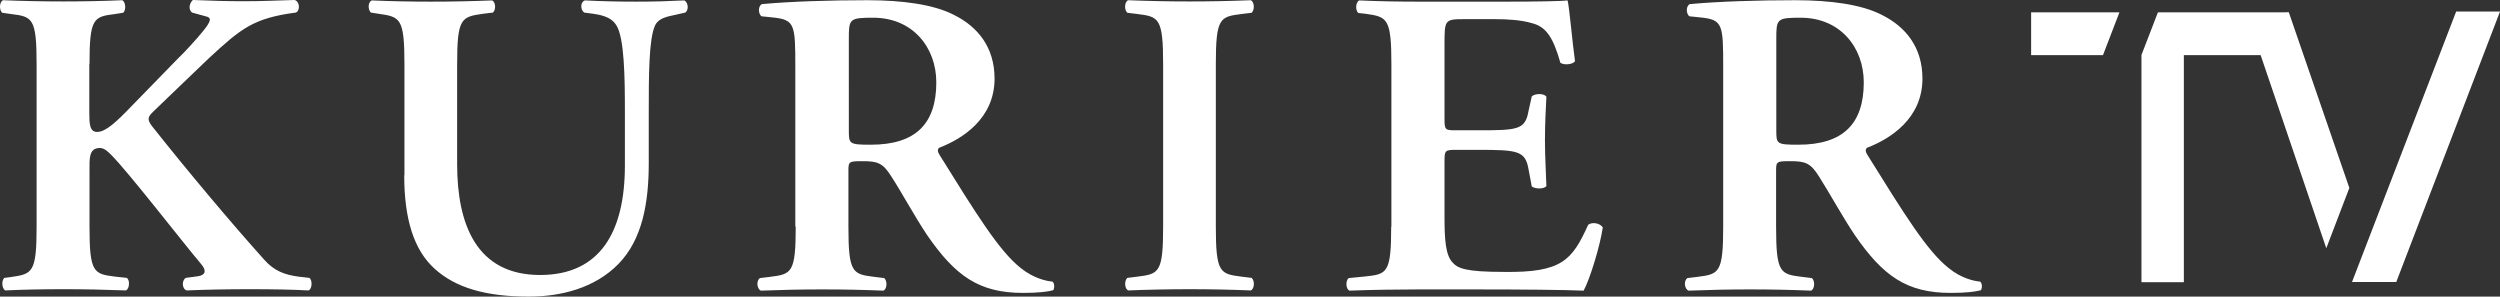 <?xml version="1.0" encoding="UTF-8"?>
<svg width="800" height="94.913" version="1.1" xmlns="http://www.w3.org/2000/svg">
	<rect width="100%" height="100%" fill="#333333" stroke="none"/>
	<g fill="#fff">
		<path d="m28.642 20.55c0-14.82 1.317-15.215 8.233-16.071l2.503-0.395c1.054-0.725 0.856-3.491-0.263-4.018-5.73 0.263-12.317 0.395-18.772 0.395-6.718 0-13.305-0.132-19.365-0.395-1.186 0.527-1.317 3.096-0.263 4.018l2.766 0.395c6.916 0.856 8.233 1.252 8.233 16.071v51.903c0 14.82-1.317 15.215-8.233 16.203l-2.042 0.263c-1.054 0.725-0.856 3.491 0.263 4.018 5.269-0.263 12.185-0.395 18.64-0.395s13.042 0.132 19.958 0.395c1.186-0.527 1.317-3.359 0.263-4.018l-3.688-0.395c-6.916-0.856-8.233-1.252-8.233-16.071v-17.718c0-4.018-0.263-7.377 3.359-7.377 1.317 0 2.503 1.12 3.491 2.108 5.401 5.335 22.856 27.927 28.981 35.173 1.647 1.976 1.317 3.359-1.054 3.754l-3.952 0.527c-1.317 0.725-1.317 3.491 0.264 4.018 6.455-0.263 13.041-0.395 20.221-0.395 7.772 0 13.634 0.132 18.772 0.395 1.186-0.395 1.317-3.359 0.263-4.018l-3.491-0.395c-4.413-0.593-7.772-1.844-10.868-5.335-10.539-11.724-24.502-28.322-36.029-42.879-1.581-2.108-1.317-2.898 0.461-4.611 5.73-5.467 11.593-11.197 17.916-17.191 10.143-9.353 14.095-12.712 27.73-14.491 1.449-0.725 1.186-3.623-0.461-4.018-5.269 0.132-9.814 0.395-16.137 0.395-5.401 0-10.275-0.132-16.401-0.395-1.186 1.12-1.449 3.096-0.264 4.018l4.545 1.252c1.778 0.395 1.581 1.515-1.054 4.742-1.778 2.239-5.994 6.85-7.904 8.629l-14.952 15.347c-4.808 5.006-8.233 8.233-11 8.233-2.371 0-2.503-2.503-2.503-6.257v-15.413zm100.71 35.502c0 14.095 3.096 23.909 9.682 29.903 6.718 6.126 16.401 8.958 30.167 8.958 10.143 0 21.077-2.635 28.718-10.473 7.641-7.838 9.682-19.562 9.682-32.209v-16.598c0-11.066 0-23.317 2.042-27.532 1.054-2.24 3.688-2.766 6.455-3.359l3.227-0.725c1.186-0.988 0.856-3.228-0.329-3.886-5.401 0.263-9.353 0.395-15.544 0.395-5.73 0-11.263-0.132-16.269-0.395-1.449 0.395-1.581 2.898-0.263 3.886l2.964 0.395c3.688 0.527 5.994 1.515 7.311 3.623 2.635 4.018 2.766 17.059 2.766 27.532v17.389c0 21.209-7.904 35.041-27.137 35.041-20.353 0-26.544-16.203-26.544-35.436v-31.945c0-14.82 1.317-15.215 8.233-16.203l3.227-0.395c1.054-0.988 0.856-3.359-0.263-3.886-6.455 0.263-13.041 0.395-19.628 0.395-6.455 0-13.042-0.132-18.904-0.395-1.186 0.527-1.317 2.898-0.263 3.886l2.503 0.395c6.916 0.988 8.233 1.383 8.233 16.203v35.436zm125.28 16.467c0 14.82-1.317 15.215-8.233 16.071l-3.227 0.395c-1.317 0.988-0.856 3.491 0.263 4.018 6.718-0.263 13.305-0.395 19.76-0.395s13.041 0.132 19.496 0.395c1.186-0.527 1.317-3.096 0.263-4.018l-3.227-0.395c-6.916-0.856-8.233-1.252-8.233-16.071v-17.85c0-2.964 0.132-3.096 4.545-3.096 4.808 0 6.455 0.593 9.089 4.742 3.557 5.467 7.641 13.107 11.592 18.97 8.958 12.976 16.532 18.443 30.628 18.443 5.138 0 7.904-0.395 9.682-0.856 0.461-0.725 0.461-2.239-0.263-2.766-1.778-0.132-5.994-0.988-10.143-4.347-6.916-5.467-14.227-17.323-25.951-36.16-0.593-0.856-0.856-1.976 0-2.371 7.179-2.766 17.586-9.221 17.586-22.065 0-10.078-5.401-16.598-12.91-20.353-6.455-3.359-16.401-4.742-27.861-4.742-11.988 0-24.502 0.395-33.723 1.252-1.186 0.725-1.186 2.898-0.132 3.886l3.82 0.395c6.916 0.725 7.048 2.371 7.048 15.742v51.178zm16.993-60.004c0-6.455 0.132-6.85 7.772-6.85 12.778 0 20.221 9.617 20.221 20.682 0 13.239-6.587 19.957-20.945 19.957-7.048 0-7.048-0.263-7.048-4.742zm117.44 8.036c0-14.82 1.317-15.215 8.233-16.071l3.227-0.395c1.054-0.988 0.856-3.491-0.263-4.018-6.455 0.263-13.042 0.395-19.496 0.395-6.718 0-13.371-0.132-19.76-0.395-1.186 0.527-1.317 3.096-0.263 4.018l3.227 0.395c6.85 0.856 8.233 1.252 8.233 16.071v51.903c0 14.82-1.317 15.215-8.233 16.071l-3.227 0.395c-1.054 0.988-0.856 3.491 0.263 4.018 6.455-0.263 13.305-0.395 19.76-0.395s13.042 0.132 19.496 0.395c1.186-0.527 1.317-3.096 0.263-4.018l-3.227-0.395c-6.916-0.856-8.233-1.252-8.233-16.071zm56.118 51.968c0 14.82-1.317 15.215-8.233 15.94l-5.401 0.527c-1.054 0.988-0.856 3.491 0.263 4.018 6.587-0.263 15.544-0.395 21.999-0.395h16.73c17.125 0 29.771 0.132 36.226 0.395 2.042-3.754 5.269-14.359 6.126-20.221-0.856-1.383-3.359-1.844-4.676-0.856-5.138 11.329-8.365 15.347-26.939 15.083-12.317 0-14.82-1.12-16.532-3.096-2.174-2.371-2.503-7.377-2.503-14.491v-17.718c0-3.491 0.132-3.754 3.557-3.754h7.048c12.778 0 15.215 0.263 16.269 6.126l1.054 5.599c1.186 0.856 3.952 0.856 4.676-0.132-0.132-4.479-0.461-9.353-0.461-14.622 0-5.138 0.263-10.209 0.461-13.964-0.725-1.12-3.491-1.12-4.676-0.132l-1.054 4.742c-1.054 5.994-3.491 6.126-16.269 6.126h-7.048c-3.359 0-3.557-0.132-3.557-3.754v-23.58c0-7.97 0-8.233 6.323-8.233h9.814c3.952 0 8.365 0.263 11.724 1.252 4.676 1.12 6.916 4.611 9.221 12.712 1.186 0.856 4.084 0.527 4.676-0.527-0.856-5.994-1.778-17.059-2.371-19.431-1.91 0.263-10.407 0.395-19.76 0.395h-27.993c-6.455 0-13.371-0.132-18.904-0.395-1.186 0.527-1.317 3.096-0.329 4.018l2.371 0.263c6.916 0.988 8.233 1.383 8.233 16.203v51.903zm106.24 0c0 14.82-1.317 15.215-8.233 16.071l-3.227 0.395c-1.317 0.988-0.856 3.491 0.329 4.018 6.718-0.263 13.371-0.395 19.76-0.395 6.455 0 13.042 0.132 19.496 0.395 1.186-0.527 1.317-3.096 0.263-4.018l-3.227-0.395c-6.916-0.856-8.233-1.252-8.233-16.071v-17.85c0-2.964 0.132-3.096 4.545-3.096 4.808 0 6.455 0.593 9.089 4.742 3.491 5.467 7.641 13.107 11.592 18.97 8.958 12.976 16.532 18.443 30.628 18.443 5.138 0 7.904-0.395 9.682-0.856 0.461-0.725 0.461-2.239-0.263-2.766-1.778-0.132-5.994-0.988-10.078-4.347-6.916-5.467-14.227-17.323-25.951-36.16-0.593-0.856-0.856-1.976 0-2.371 7.179-2.766 17.586-9.221 17.586-22.065 0-10.078-5.401-16.598-12.91-20.353-6.455-3.359-16.401-4.742-27.861-4.742-11.988 0-24.502 0.395-33.723 1.252-1.186 0.725-1.186 2.898-0.132 3.886l3.82 0.395c6.916 0.725 7.048 2.371 7.048 15.742zm16.993-60.004c0-6.455 0.132-6.85 7.772-6.85 12.778 0 20.221 9.617 20.221 20.682 0 13.239-6.587 19.957-20.945 19.957-7.048 0-7.048-0.263-7.048-4.742z"/>
		<path d="m649.96 3.952h28.257l-5.269 13.7h-22.987zm40.574 0h41.825l-3.754 13.7h-29.771v72.65h-13.568v-72.716z"/>
		<path d="m751.79 60.136-7.377 19.299-24.832-73.046 12.844-2.437zm48.214-56.447-33.197 86.548h-14.161l33.328-86.548z"/>
	</g>
</svg>
